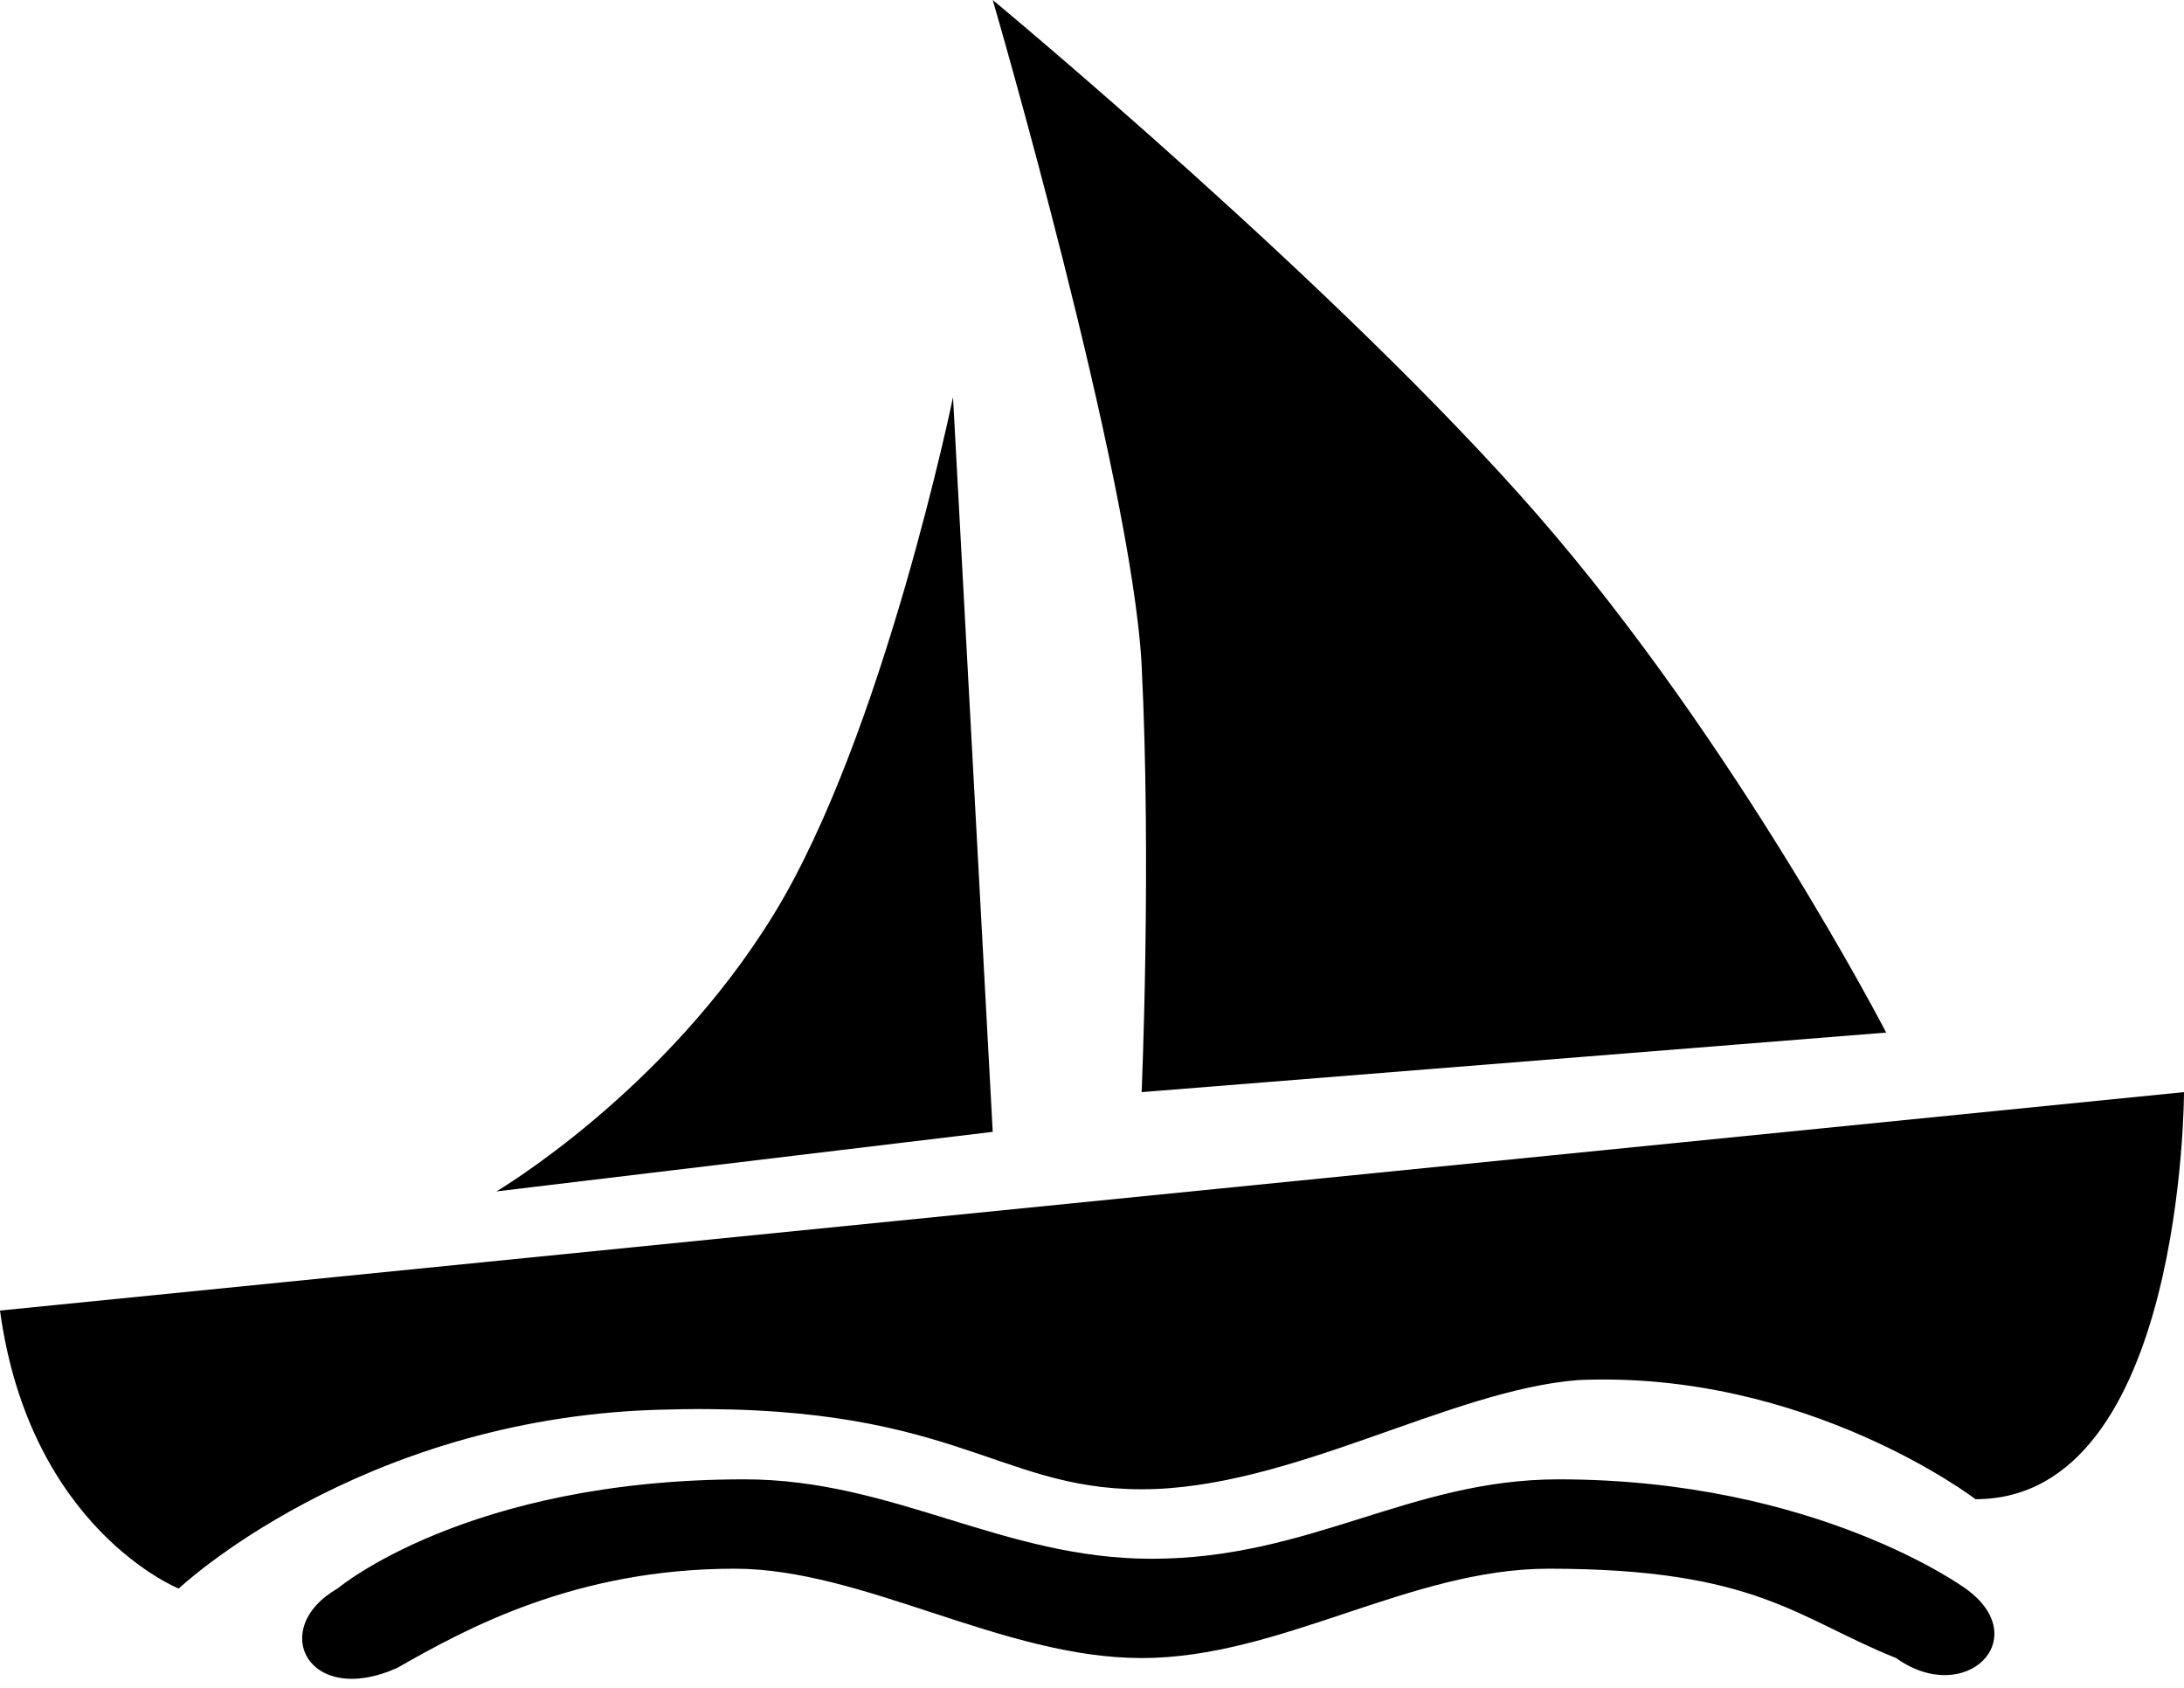 <!-- Generator: Adobe Illustrator 19.2.0, SVG Export Plug-In  -->
<svg version="1.1"
	 xmlns="http://www.w3.org/2000/svg" xmlns:xlink="http://www.w3.org/1999/xlink" xmlns:a="http://ns.adobe.com/AdobeSVGViewerExtensions/3.0/"
	 x="0px" y="0px" width="22px" height="17px" viewBox="0 0 22 17" style="enable-background:new 0 0 22 17;" xml:space="preserve">
<defs>
</defs>
<g>
	<path d="M15.6,15.8c-1.4,0-2.7,0.9-4.1,0.9c-1.4,0-2.8-0.9-4.1-0.9c-1.6,0-2.7,0.6-3.4,1
		c-0.9,0.4-1.3-0.4-0.6-0.8c0,0,1.3-1.1,4.1-1.1c1.5,0,2.6,0.8,4.1,0.8c1.6,0,2.6-0.8,4.1-0.8c2.6,0,4.1,1.1,4.1,1.1
		c0.7,0.5,0,1.2-0.7,0.7C18.1,16.3,17.7,15.8,15.6,15.8z M10,0c0,0,3.5,2.9,5.5,5.2s3.5,5.2,3.5,5.2L11.5,11c0,0,0.1-2.3,0-4.3
		C11.4,4.8,10,0,10,0z M7.8,9.2C6.7,11,5,12,5,12l5-0.6L9.6,4C9.6,4,8.9,7.4,7.8,9.2z M1.8,16c0,0,1.8-1.7,4.8-1.8S10,15,11.5,15
		s3.1-1,4.4-1.1c2.3-0.1,4,1.2,4,1.2C22,15.1,22,11,22,11L0,13.2C0.3,15.4,1.8,16,1.8,16z"/>
</g>
</svg>
